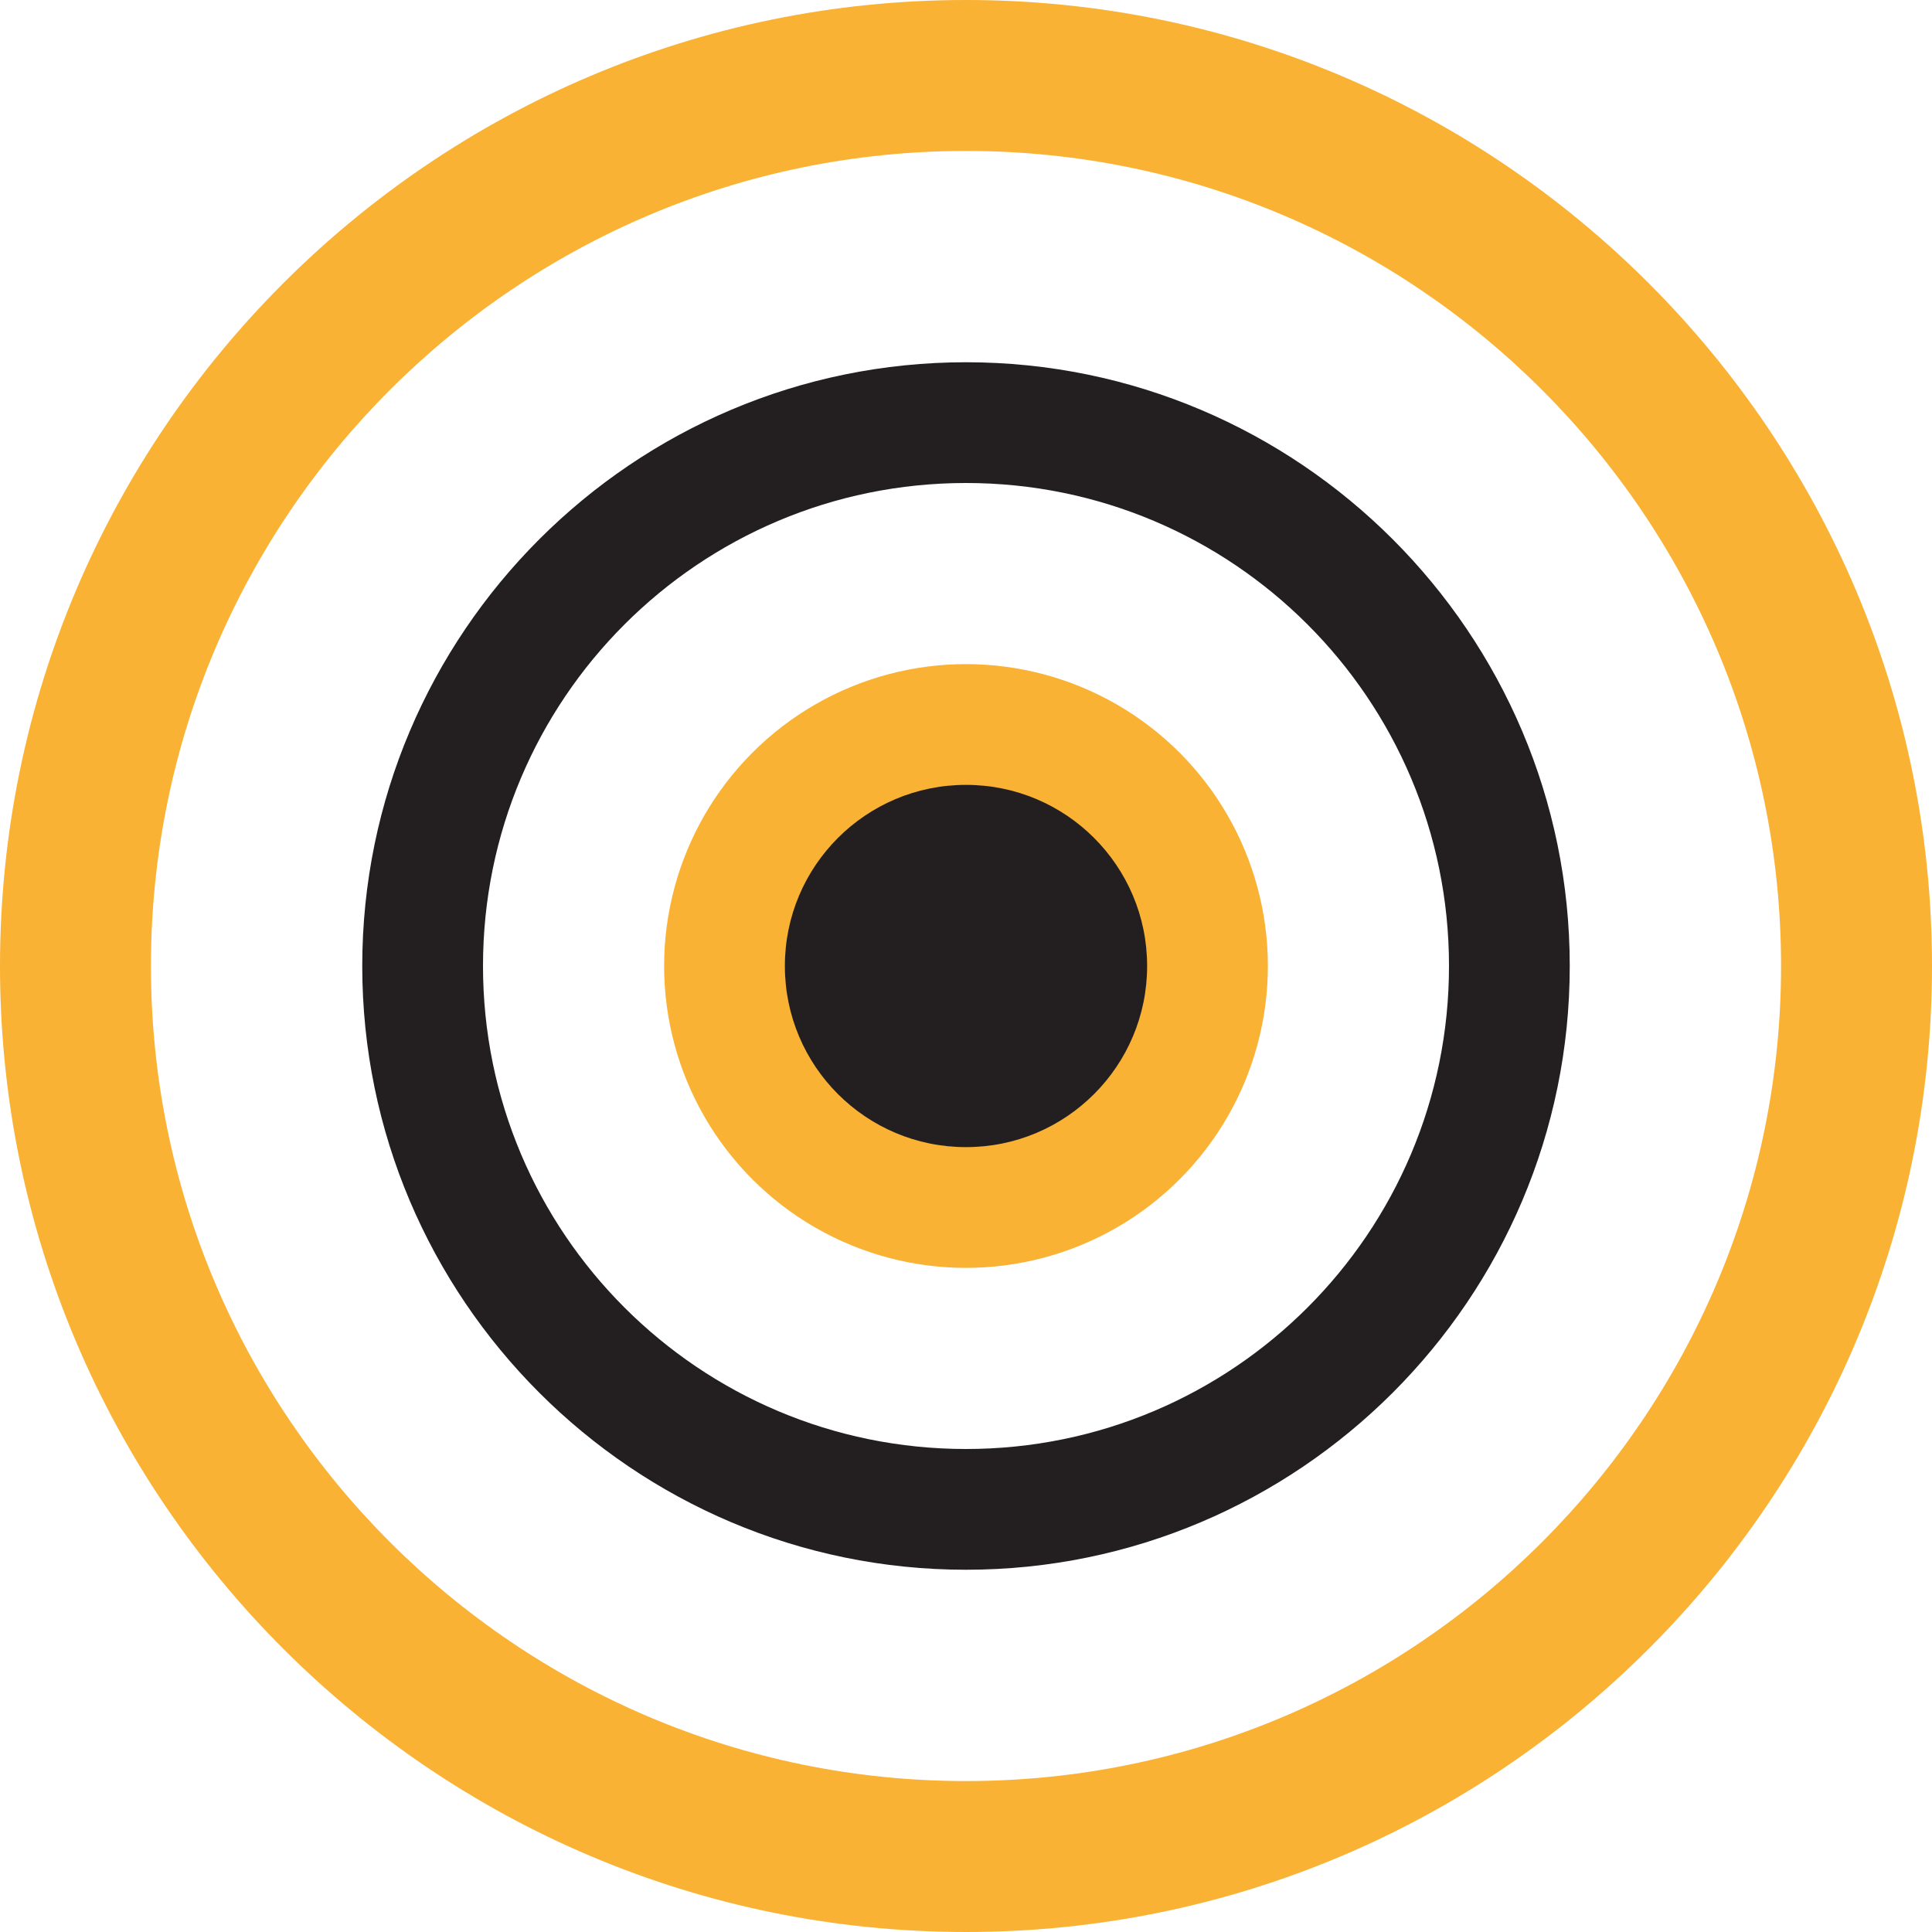 <svg xmlns="http://www.w3.org/2000/svg" viewBox="0 0 512 512"><g><path d="M256 0C114.836 0 0 114.836 0 256s114.836 256 256 256 256-114.836 256-256S397.164 0 256 0zm0 472c-119.103 0-216-96.897-216-216S136.897 40 256 40s216 96.897 216 216-96.897 216-216 216z" fill="#F9B233"/><path d="M256 96c-88.225 0-160 71.775-160 160s71.775 160 160 160 160-71.775 160-160S344.225 96 256 96zm0 288c-70.692 0-128-57.308-128-128s57.308-128 128-128 128 57.308 128 128-57.308 128-128 128z" fill="#231F20"/><circle cx="256" cy="256" r="80" fill="#F9B233"/><circle cx="256" cy="256" r="48" fill="#231F20"/></g></svg>